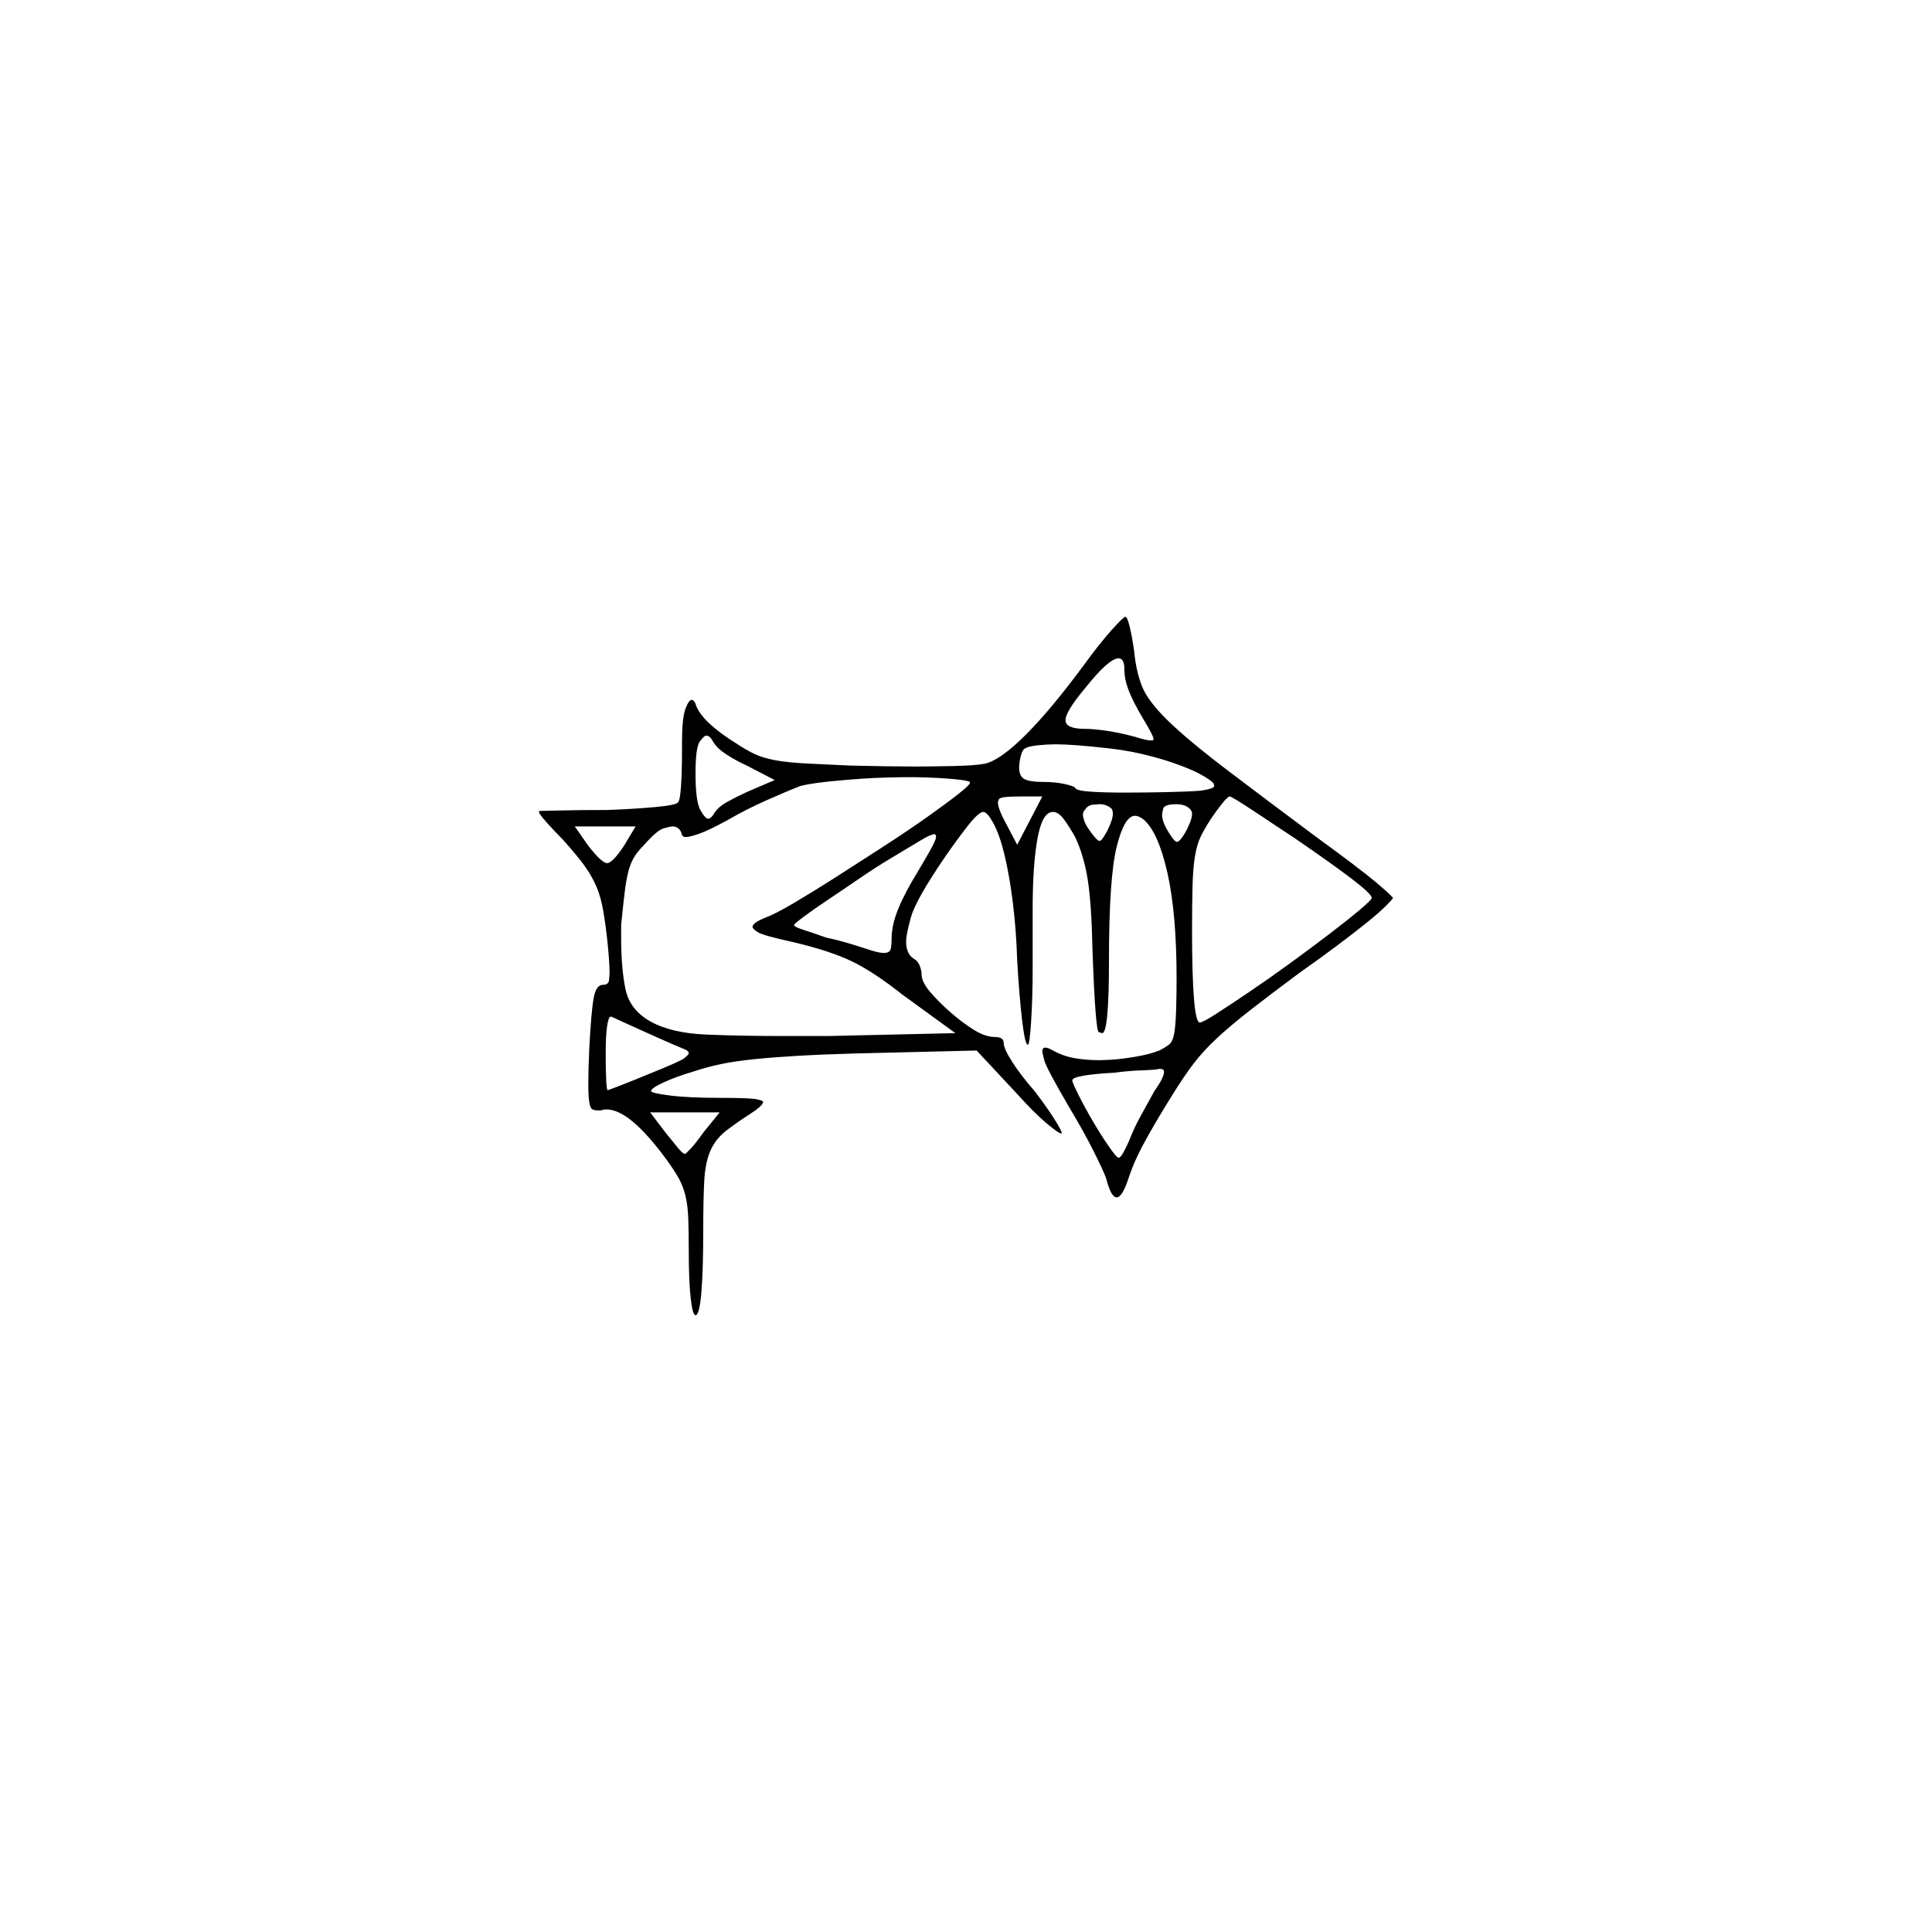<?xml version="1.0" encoding="UTF-8" standalone="no"?>
<svg
   width="2000"
   height="2000"
   version="1.1"
   id="svg1"
   sodipodi:docname="u1211B.svg"
   inkscape:version="1.3.2 (091e20e, 2023-11-25)"
   xmlns:inkscape="http://www.inkscape.org/namespaces/inkscape"
   xmlns:sodipodi="http://sodipodi.sourceforge.net/DTD/sodipodi-0.dtd"
   xmlns="http://www.w3.org/2000/svg"
   xmlns:svg="http://www.w3.org/2000/svg">
  <defs
     id="defs1" />
  <sodipodi:namedview
     id="namedview1"
     pagecolor="#505050"
     bordercolor="#eeeeee"
     borderopacity="1"
     inkscape:showpageshadow="0"
     inkscape:pageopacity="0"
     inkscape:pagecheckerboard="0"
     inkscape:deskcolor="#505050"
     inkscape:zoom="0.379"
     inkscape:cx="1000"
     inkscape:cy="998.68074"
     inkscape:window-width="1392"
     inkscape:window-height="1212"
     inkscape:window-x="0"
     inkscape:window-y="0"
     inkscape:window-maximized="0"
     inkscape:current-layer="svg1" />
  <path
     d="m 1122,688.5 q 16,-22 28.5,-36 12.5,-14 14.5,-14 2,0 4.5,10.5 2.5,10.5 4.5,24.5 2,21 8,36.5 6,15.5 27,36 21,20.5 62.5,52 41.5,31.5 88.5,66.5 48,35 64,48.5 16,13.5 18,16.5 0,1 -7,8 -7,7 -20,17.5 -13,10.5 -31,24 -18,13.5 -38,27.5 -31,23 -51.5,39 -20.5,16 -34.5,29 -14,13 -24,26 -10,13 -23,34 -12,19 -25,42 -13,23 -19,41 -7,22 -13,22 -6,0 -11,-20 -3,-8 -13,-28 -10,-20 -25,-45 -24,-41 -26,-49 -2,-8 -2,-9 0,-4 3,-4 3,0 8,3 11,6 23,8 12,2 25,2 3,0 12.5,-0.5 9.5,-0.5 24.5,-3 15,-2.5 25,-6.5 6,-3 10,-6 4,-3 5.5,-11.5 1.5,-8.5 2,-24 0.5,-15.5 0.5,-32.5 0,-68 -9.5,-110 -9.5,-42 -24.5,-55 -5,-4 -9,-4 -11,0 -19,32 -8,32 -8,118 0,75 -7,75 0,0 -3.5,-1 -3.5,-1 -6.5,-83 -1,-50 -5,-75 -4,-25 -13,-44 -5,-9 -11,-17.5 -6,-8.5 -12,-8.5 -11,0 -16,27.5 -5,27.5 -5,73.5 0,15 0,33 0,15 0,29 0,27 -1.5,52.5 -1.5,25.5 -3.5,25.5 -3,0 -6,-26 -3,-26 -5,-61 -1,-32 -4.5,-60 -3.5,-28 -8.5,-49 -5,-21 -11.5,-33 -6.5,-12 -10.5,-12 -5,0 -17,15.5 -12,15.5 -23,31.5 -30,44 -35,62 -5,18 -5,25 0,13 8,18 4,2 6,7 2,5 2,9 0,8 9,18.5 9,10.5 21,21 12,10.5 24,18 12,7.5 22,7.5 9,0 9,6 0,6 9,20 9,14 23,30 13,17 20.5,29 7.5,12 7.5,14 0,1 0,1 0,0 0,0 -3,0 -16,-11 -13,-11 -30,-30 l -42,-45 -124,3 q -36,1 -61.5,2.5 -25.5,1.5 -45,3.5 -19.5,2 -34,5 -14.5,3 -29.5,8 -17,5 -30,11 -13,6 -13,9 0,2 19,4.5 19,2.5 53,2.5 31,0 37.5,1.5 6.5,1.5 6.5,2.5 0,4 -14,13 -11,7 -23,16 -12,9 -17.5,21.5 -5.5,12.5 -6.5,32 -1,19.5 -1,49.5 0,43 -2,66 -2,23 -6,23 -3,0 -5,-17.5 -2,-17.5 -2,-50.5 0,-18 -0.5,-32 -0.5,-14 -3,-24 -2.5,-10 -7,-18 -4.5,-8 -12.5,-19 -38,-52 -62,-52 -3,0 -6,1 -2,0 -4,0 -2,0 -4.5,-1 -2.5,-1 -3.5,-7.5 -1,-6.5 -1,-19.5 0,-13 1,-36 2,-38 4.5,-52 2.5,-14 9.5,-14 6,0 6.5,-5 0.5,-5 0.5,-8 0,-10 -2,-30 -2,-19 -4.5,-33.5 -2.5,-14.5 -7,-25 -4.5,-10.5 -11.5,-20.5 -7,-10 -23,-28 -9,-9 -17,-18 -8,-9 -8,-11 0,-1 0,-1 1,0 21.5,-0.5 20.5,-0.5 49.5,-0.5 27,-1 49,-3 22,-2 24,-5 2,-2 3,-17 1,-15 1,-35 0,-5 0,-10 0,-25 3.5,-34.5 3.5,-9.5 6.5,-9.5 3,0 5,7 4,9 14.5,18.5 10.5,9.5 26.5,19.5 9,6 18,10.5 9,4.5 22.5,7 13.5,2.5 35,3.5 21.5,1 42.5,2 39,1 68,1 15,0 38.5,-0.5 23.5,-0.5 33.5,-2.5 16,-4 42,-30 26,-26 60,-72 z m 42,5 q 0,-12 -6,-12 -10,0 -34,30 -21,25 -21,34 0,9 20,9 9,0 22.5,2 13.5,2 28.5,6 13,4 17,4 3,0 3,-0.5 0,-0.5 0,-1.5 0,-3 -11,-21 -10,-17 -14.5,-28.5 -4.5,-11.5 -4.5,-21.5 z m -426,74 q -3,-6 -7,-6 -2,0 -6.5,6 -4.5,6 -4.5,33 0,29 5,38 5,9 8,9 3,0 6,-5 4,-7 14,-12.5 10,-5.5 21,-10.5 l 28,-12 -29,-15 q -11,-5 -21,-11.5 -10,-6.5 -14,-13.5 z m 456,16 q -22,-6 -43.5,-8.5 -21.5,-2.5 -35.5,-3.5 -14,-1 -22,-1 -8,0 -18.5,1 -10.5,1 -14.5,4 -2,2 -3.5,8 -1.5,6 -1.5,11 0,9 5.5,12 5.5,3 20.5,3 11,0 20.5,2 9.5,2 11.5,4 1,3 15.5,4 14.5,1 35.5,1 21,0 44,-0.5 23,-0.5 35,-1.5 14,-2 14,-5 0,0 -0.5,-2 -0.5,-2 -9.5,-7.5 -9,-5.5 -23.5,-11 -14.5,-5.5 -29.5,-9.5 z m -190,26 q -3,-2 -23,-3.5 -20,-1.5 -41,-1.5 -7,0 -25.5,0.5 -18.5,0.5 -46,3 -27.5,2.5 -39.5,5.5 -13,5 -34.5,14.5 -21.5,9.5 -40.5,20.5 -20,11 -30,14.5 -10,3.5 -14,3.5 -3,0 -4,-2 -2,-9 -10,-9 -2,0 -9,2 -7,2 -21,18 -7,7 -10.5,13.5 -3.5,6.5 -5.5,15 -2,8.5 -3.5,21 -1.5,12.5 -3.5,32.5 0,7 0,13 0,32 4.5,53.5 4.5,21.5 26,33.5 21.5,12 58,13.5 36.5,1.5 79.5,1.5 21,0 46,0 l 132,-3 -55,-40 q -29,-23 -51.5,-34 -22.5,-11 -60.5,-20 -32,-7 -37.5,-10.5 -5.5,-3.5 -5.5,-5.5 0,-4 12,-9 11,-4 30.5,-15.5 19.5,-11.5 43,-26.5 23.5,-15 49,-31.5 25.5,-16.5 46,-31 20.5,-14.5 32.5,-24 12,-9.5 12,-11.5 z m 75,15 h -24 q -20,0 -21,3 -1,3 -1,3 0,7 10,25 l 10,19 z m 261,43 q -21,-14 -43,-28.5 -22,-14.5 -24,-14.5 -2,0 -8,7.5 -6,7.5 -12,16.5 -7,11 -10.5,18.5 -3.5,7.5 -5.5,19.5 -2,12 -2.5,31 -0.5,19 -0.5,44 0,48 2,72.5 2,24.5 6,24.5 3,0 17,-9 14,-9 34,-22.5 20,-13.5 42,-29.5 22,-16 41,-30.5 19,-14.5 31.5,-25 12.5,-10.5 12.5,-12.5 0,0 0,0 0,-4 -21,-20 -21,-16 -59,-42 z m -106,-25 q 0,-4 -4.5,-7 -4.5,-3 -11.5,-3 -13,0 -14,5 -1,5 -1,6 0,8 8,20 5,8 7.5,8 2.5,0 7.5,-8 3,-5 5.5,-11 2.5,-6 2.5,-10 z m -83,-5 q -5,-5 -13,-5 -1,0 -6.5,0.5 -5.5,0.5 -8.5,5.5 -2,2 -2,5 0,2 1.5,6.5 1.5,4.5 7.5,12.5 6,8 8,8 0,0 1.5,-0.5 1.5,-0.5 6.5,-9.5 6,-12 6,-18 0,-3 -1,-5 z m -493,18 h -63 l 14,20 q 14,18 19.5,18 5.5,0 17.5,-18 z m 311,11 q 0,-3 -2,-3 -1,0 -3,1 -2,0 -13.5,7 -11.5,7 -27.5,16.5 -16,9.5 -33.5,21.5 -17.5,12 -32.5,22 -15,10 -25,17.5 -10,7.5 -10,8.5 0,2 9.5,5 9.5,3 23.5,8 14,3 28.5,7.5 14.5,4.5 20.5,6.5 7,2 11,2 4,0 6,-2 2,-2 2,-13 0,-14 7,-31 7,-17 20,-38 6,-10 12.5,-21.5 6.5,-11.5 6.5,-14.5 z m -303,201 q -11,-5 -21,-9.5 -10,-4.5 -12,-5.5 0,0 -1,0 -2,0 -3.5,9.5 -1.5,9.5 -1.5,30.5 0,13 0.5,24.5 0.5,11.5 1.5,11.5 1,0 15,-5.5 14,-5.5 26,-10.5 35,-14 39,-17.5 4,-3.5 4,-4.5 0,-3 -6,-5 -5,-2 -17.5,-7.5 -12.5,-5.5 -23.5,-10.5 z m 529,62 q 10,-14 10,-20 0,-3 -4,-3 -1,0 -1,0 -3,1 -17.5,1.5 -14.5,0.5 -29.5,2.5 -19,1 -31,3 -12,2 -12,5 0,2 6.5,15 6.5,13 15,27.5 8.5,14.5 16.5,26 8,11.5 10,11.5 2,0 5.5,-6.5 3.5,-6.5 5.5,-11.5 5,-13 12.5,-26.5 7.5,-13.5 13.5,-24.5 z m -450,22 h -72 l 16,21 q 8,10 13,16 5,6 7,6 1,0 6.5,-6 5.5,-6 12.5,-16 z"
     id="path1" />
</svg>
